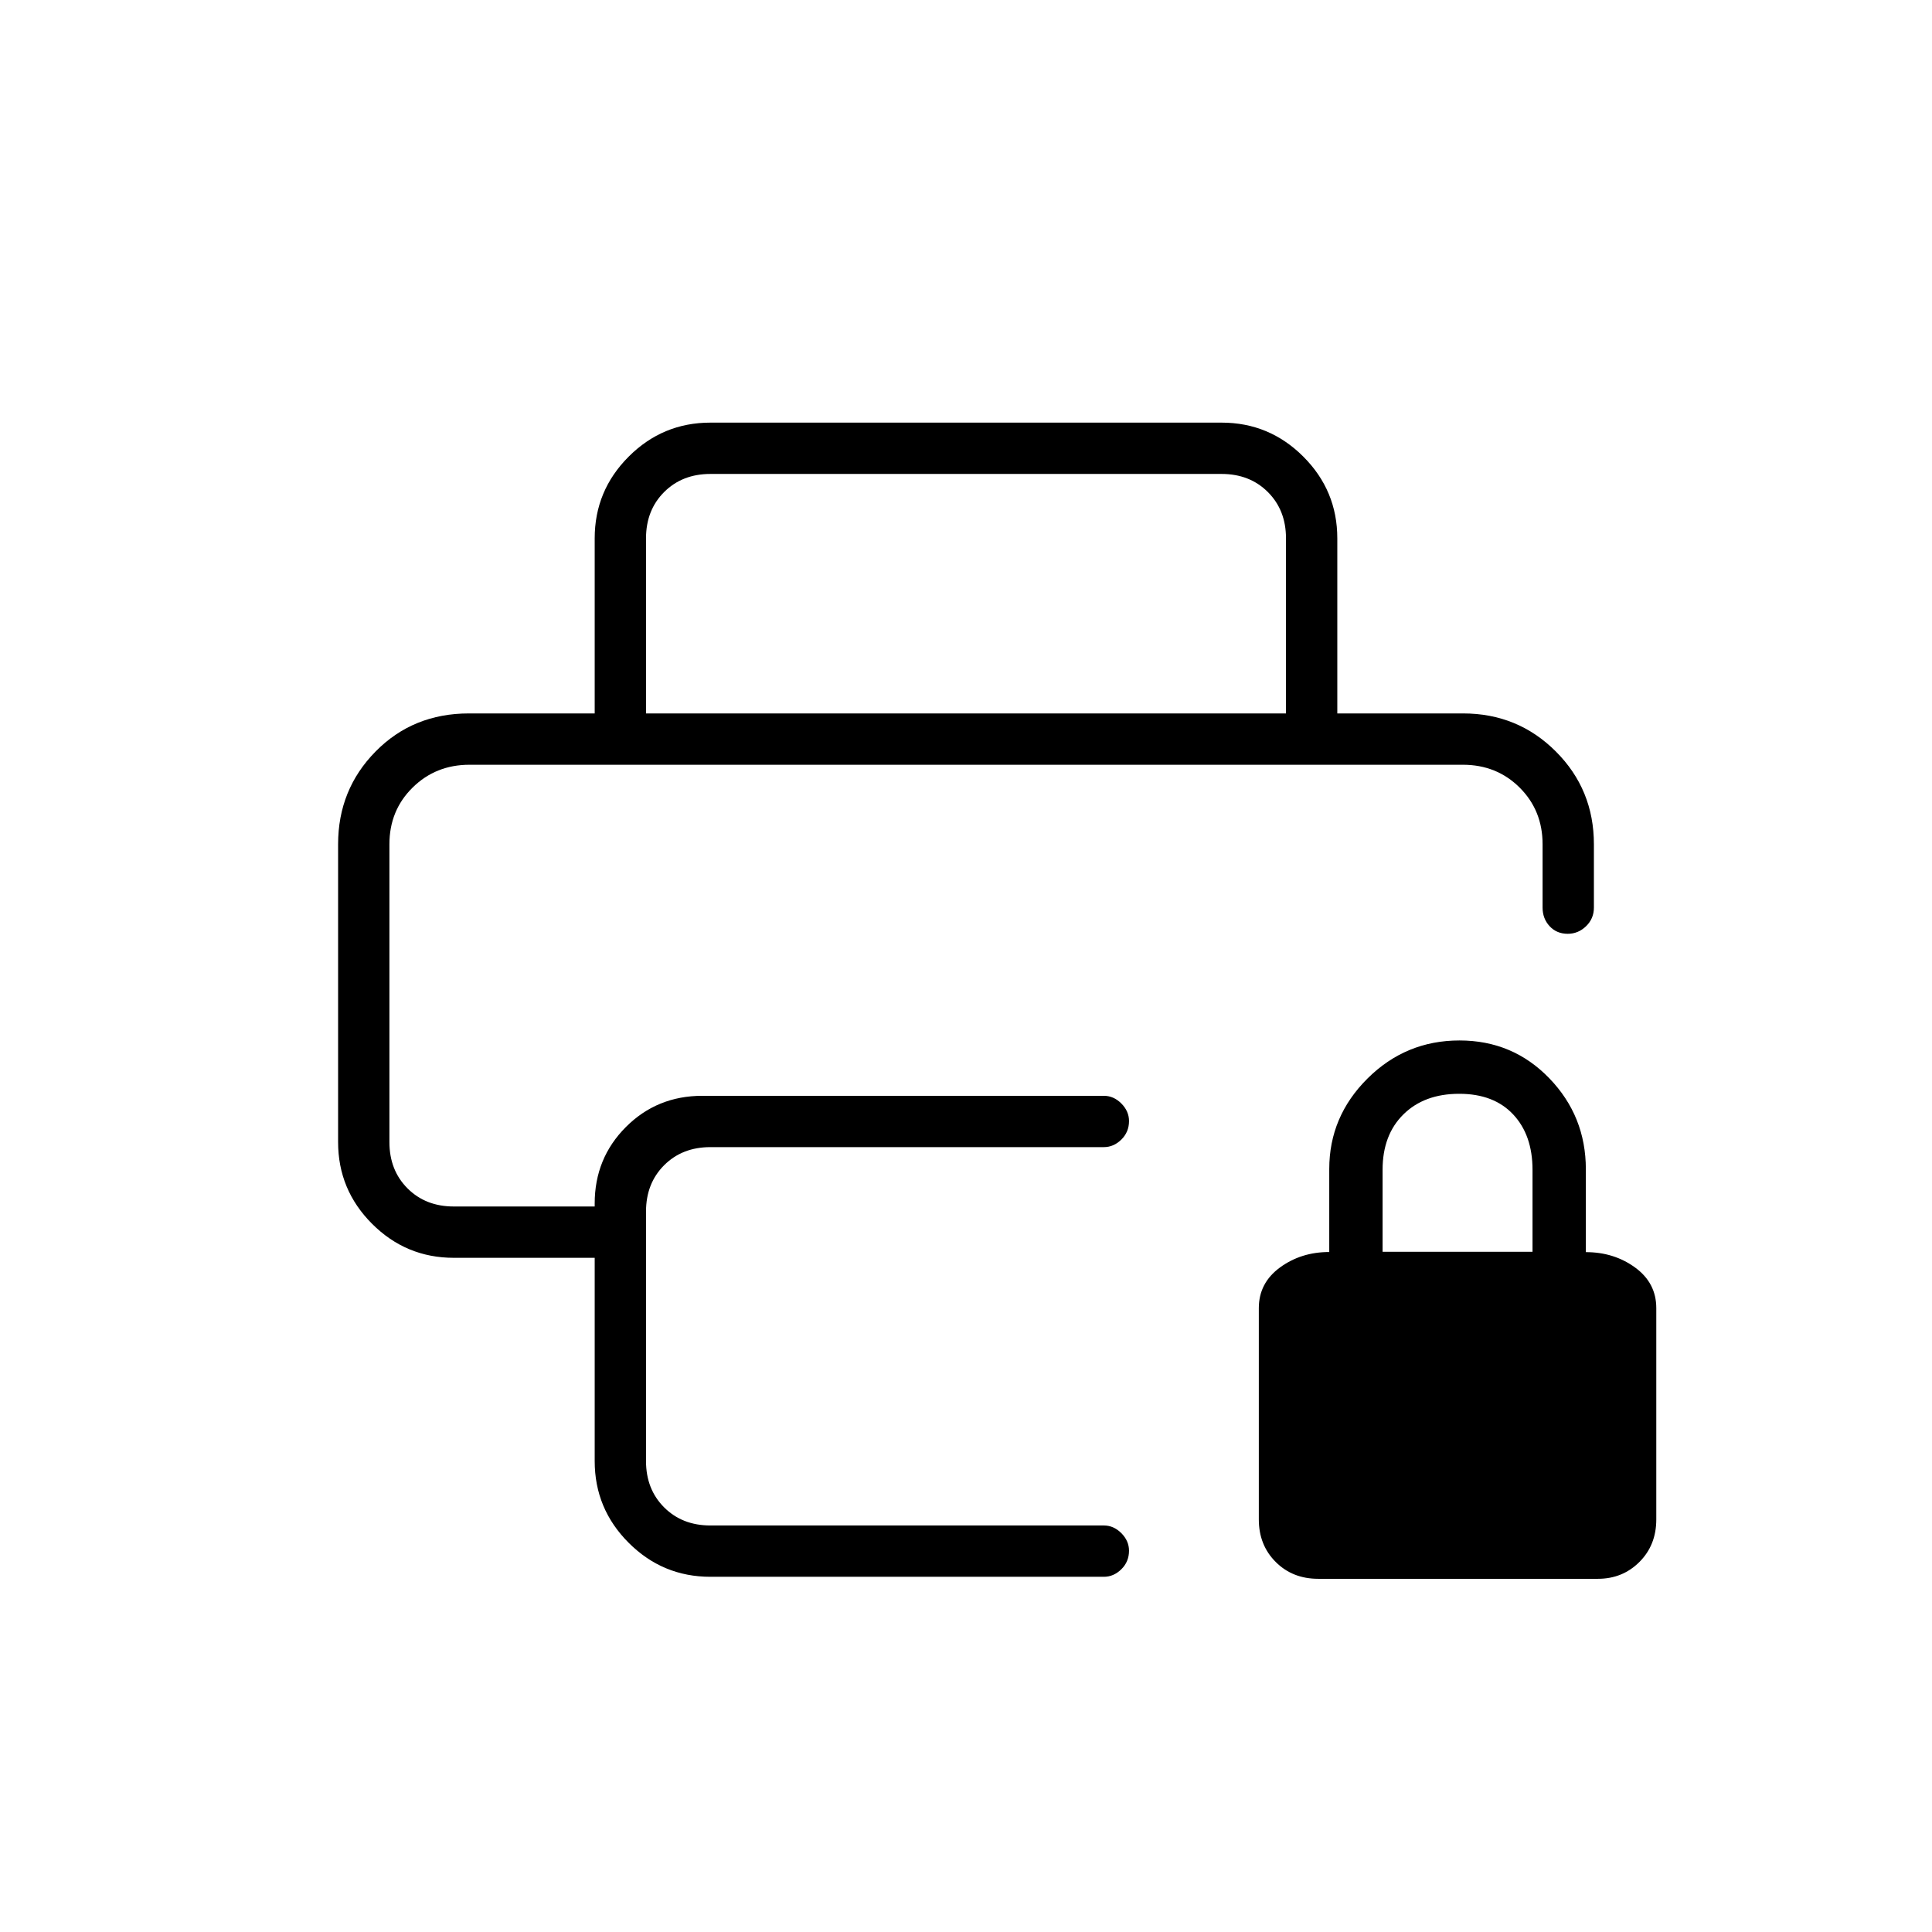 <svg xmlns="http://www.w3.org/2000/svg" height="24" viewBox="0 -960 960 960" width="24"><path d="M655-175.5q-12.75 0-21.12-8.38-8.38-8.37-8.38-21.12v-105q0-12.5 10.5-20.19 10.5-7.69 24.5-7.69v-41.29q0-26.02 19.01-44.93 19.01-18.9 45.71-18.9 26.49 0 44.63 18.8Q788-405.4 788-379v41.18q14 0 24.5 7.66T823-310v105q0 12.75-8.37 21.12-8.38 8.38-20.63 8.38H655ZM687-338h74.5v-40.7q0-17.3-9.62-27.55-9.61-10.25-26.78-10.25-17.39 0-27.74 10.22Q687-396.07 687-378.75V-338ZM193.5-580H766.5h-573ZM168-540.5q0-27.18 18.63-46.09Q205.25-605.5 233-605.5h494q27.18 0 46.09 18.91Q792-567.68 792-540.5v31.5q0 5.45-3.89 9.23-3.9 3.77-9.11 3.77-5.5 0-9-3.77-3.5-3.78-3.5-9.23v-31.5q0-16.79-11.39-28.14Q743.72-580 726.88-580H233.3q-16.8 0-28.3 11.36-11.5 11.35-11.5 28.14v148q0 14 9 23t23 9h70v-1.5q0-22.44 15.48-37.97Q326.46-415.5 349-415.5h199.5q4.88 0 8.69 3.82 3.81 3.83 3.81 8.72 0 5.46-3.81 9.21-3.81 3.75-8.69 3.75H353q-14 0-23 9t-9 23v124q0 14 9 23t23 9h195.5q4.88 0 8.69 3.82 3.81 3.83 3.81 8.72 0 5.46-3.81 9.21-3.81 3.75-8.69 3.75H353q-23.72 0-40.61-16.89T295.5-234v-101h-70q-23.72 0-40.61-16.89T168-392.5v-148Zm127.5-65v-87q0-23.72 16.89-40.61T353-750h254q23.72 0 40.61 16.89t16.89 40.61v87H639v-87q0-14-9-23t-23-9H353q-14 0-23 9t-9 23v87h-25.5Z"/></svg>